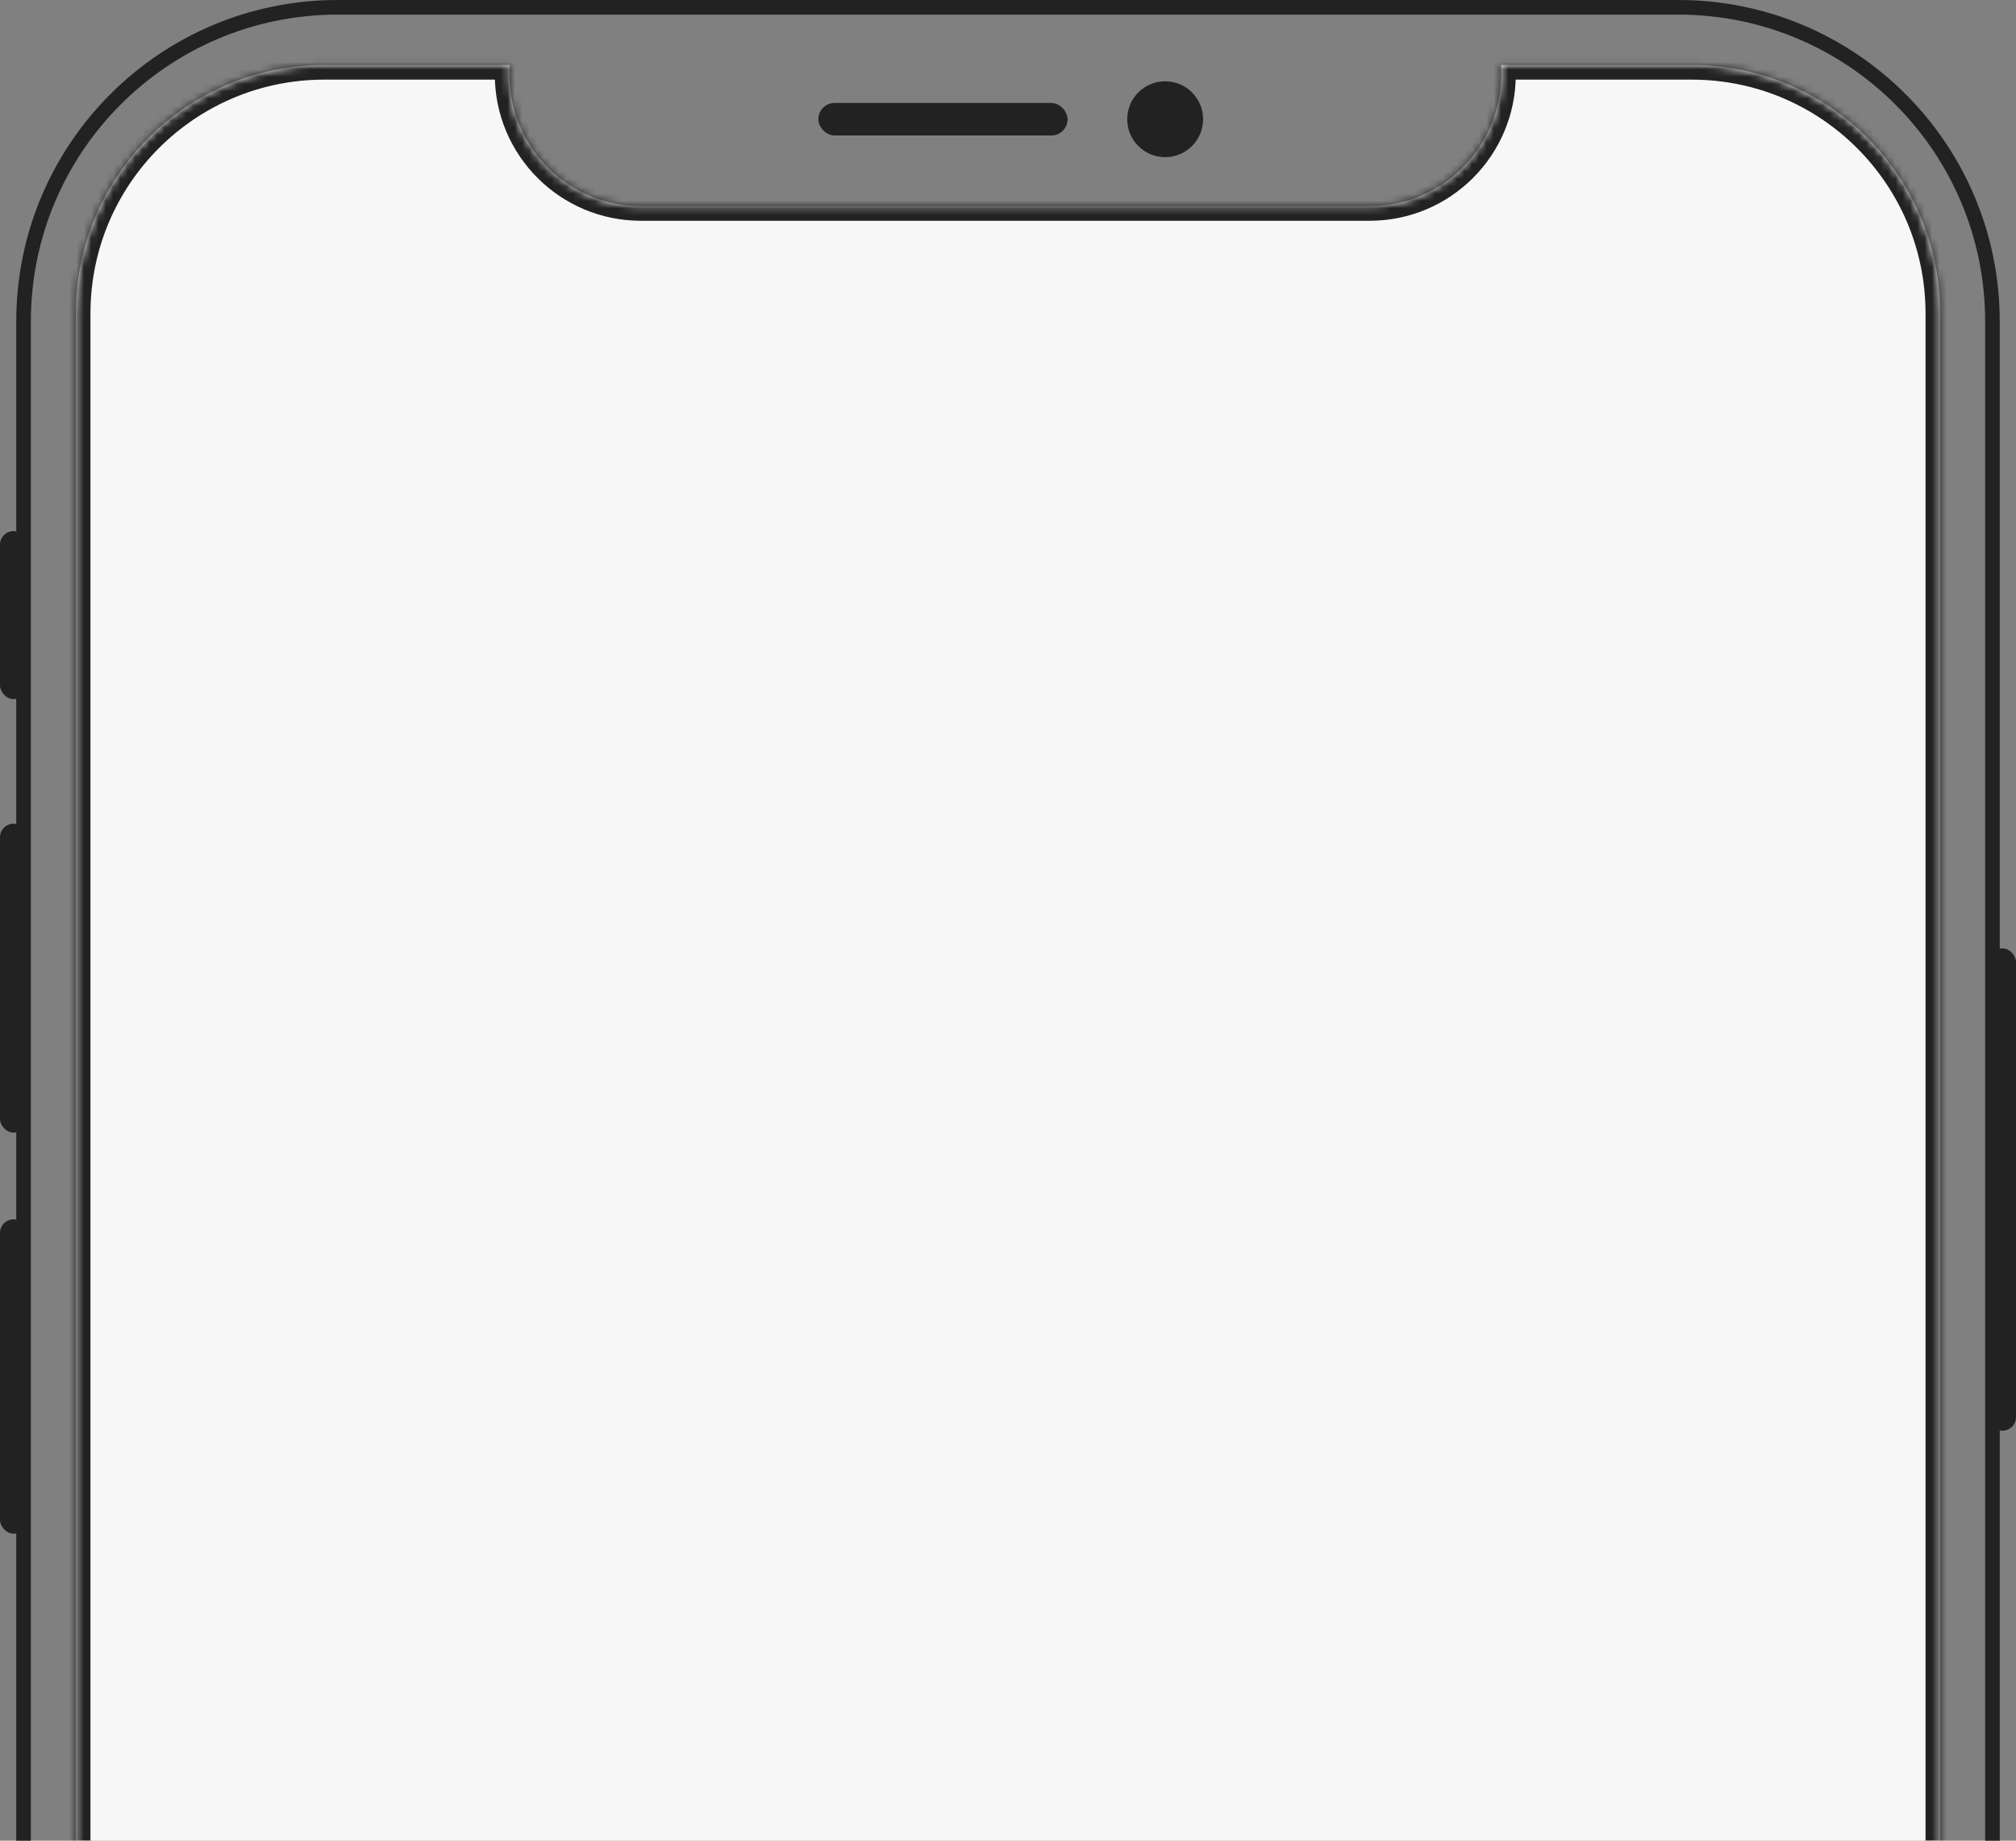 <svg width="276" height="252" viewBox="0 0 276 252" fill="none" xmlns="http://www.w3.org/2000/svg">
<rect x="0" y="0" width="276" height="252" fill="#808080" stroke="none"/>
<path d="M3.226 44C3.226 20.252 22.477 1 46.226 1H229.774C253.522 1 272.774 20.252 272.774 44V263.871H3.226V44Z" stroke="#222222" stroke-width="2"/>
<mask id="path-2-inside-1_9_31" fill="white">
<path fill-rule="evenodd" clip-rule="evenodd" d="M44.387 8.903C25.609 8.903 10.387 24.125 10.387 42.903V264.871H265.613V42.903C265.613 24.125 250.391 8.903 231.613 8.903H205.516V10.224C205.516 20.165 197.457 28.224 187.516 28.224H87.742C77.801 28.224 69.742 20.165 69.742 10.224V8.903H44.387Z"/>
</mask>
<path fill-rule="evenodd" clip-rule="evenodd" d="M44.387 8.903C25.609 8.903 10.387 24.125 10.387 42.903V264.871H265.613V42.903C265.613 24.125 250.391 8.903 231.613 8.903H205.516V10.224C205.516 20.165 197.457 28.224 187.516 28.224H87.742C77.801 28.224 69.742 20.165 69.742 10.224V8.903H44.387Z" fill="#F7F7F7"/>
<path d="M10.387 264.871H8.387V266.871H10.387V264.871ZM265.613 264.871V266.871H267.613V264.871H265.613ZM205.516 8.903V6.903H203.516V8.903H205.516ZM69.742 8.903H71.742V6.903H69.742V8.903ZM12.387 42.903C12.387 25.23 26.714 10.903 44.387 10.903V6.903C24.505 6.903 8.387 23.021 8.387 42.903H12.387ZM12.387 264.871V42.903H8.387V264.871H12.387ZM265.613 262.871H10.387V266.871H265.613V262.871ZM263.613 42.903V264.871H267.613V42.903H263.613ZM231.613 10.903C249.286 10.903 263.613 25.23 263.613 42.903H267.613C267.613 23.021 251.495 6.903 231.613 6.903V10.903ZM205.516 10.903H231.613V6.903H205.516V10.903ZM203.516 8.903V10.224H207.516V8.903H203.516ZM203.516 10.224C203.516 19.061 196.353 26.224 187.516 26.224V30.224C198.562 30.224 207.516 21.27 207.516 10.224H203.516ZM187.516 26.224H87.742V30.224H187.516V26.224ZM87.742 26.224C78.905 26.224 71.742 19.061 71.742 10.224H67.742C67.742 21.27 76.696 30.224 87.742 30.224V26.224ZM71.742 10.224V8.903H67.742V10.224H71.742ZM44.387 10.903H69.742V6.903H44.387V10.903Z" fill="#222222" mask="url(#path-2-inside-1_9_31)"/>
<rect x="112.032" y="14.097" width="34.129" height="4.452" rx="2.226" fill="#222222"/>
<circle cx="159.516" cy="16.323" r="5.194" fill="#222222"/>
<rect y="72.71" width="3.71" height="23" rx="1.855" fill="#222222"/>
<rect y="112.774" width="3.71" height="42.29" rx="1.855" fill="#222222"/>
<rect y="166.935" width="3.71" height="43.032" rx="1.855" fill="#222222"/>
<rect x="272.29" y="129.839" width="3.71" height="66.032" rx="1.855" fill="#222222"/>
</svg>
